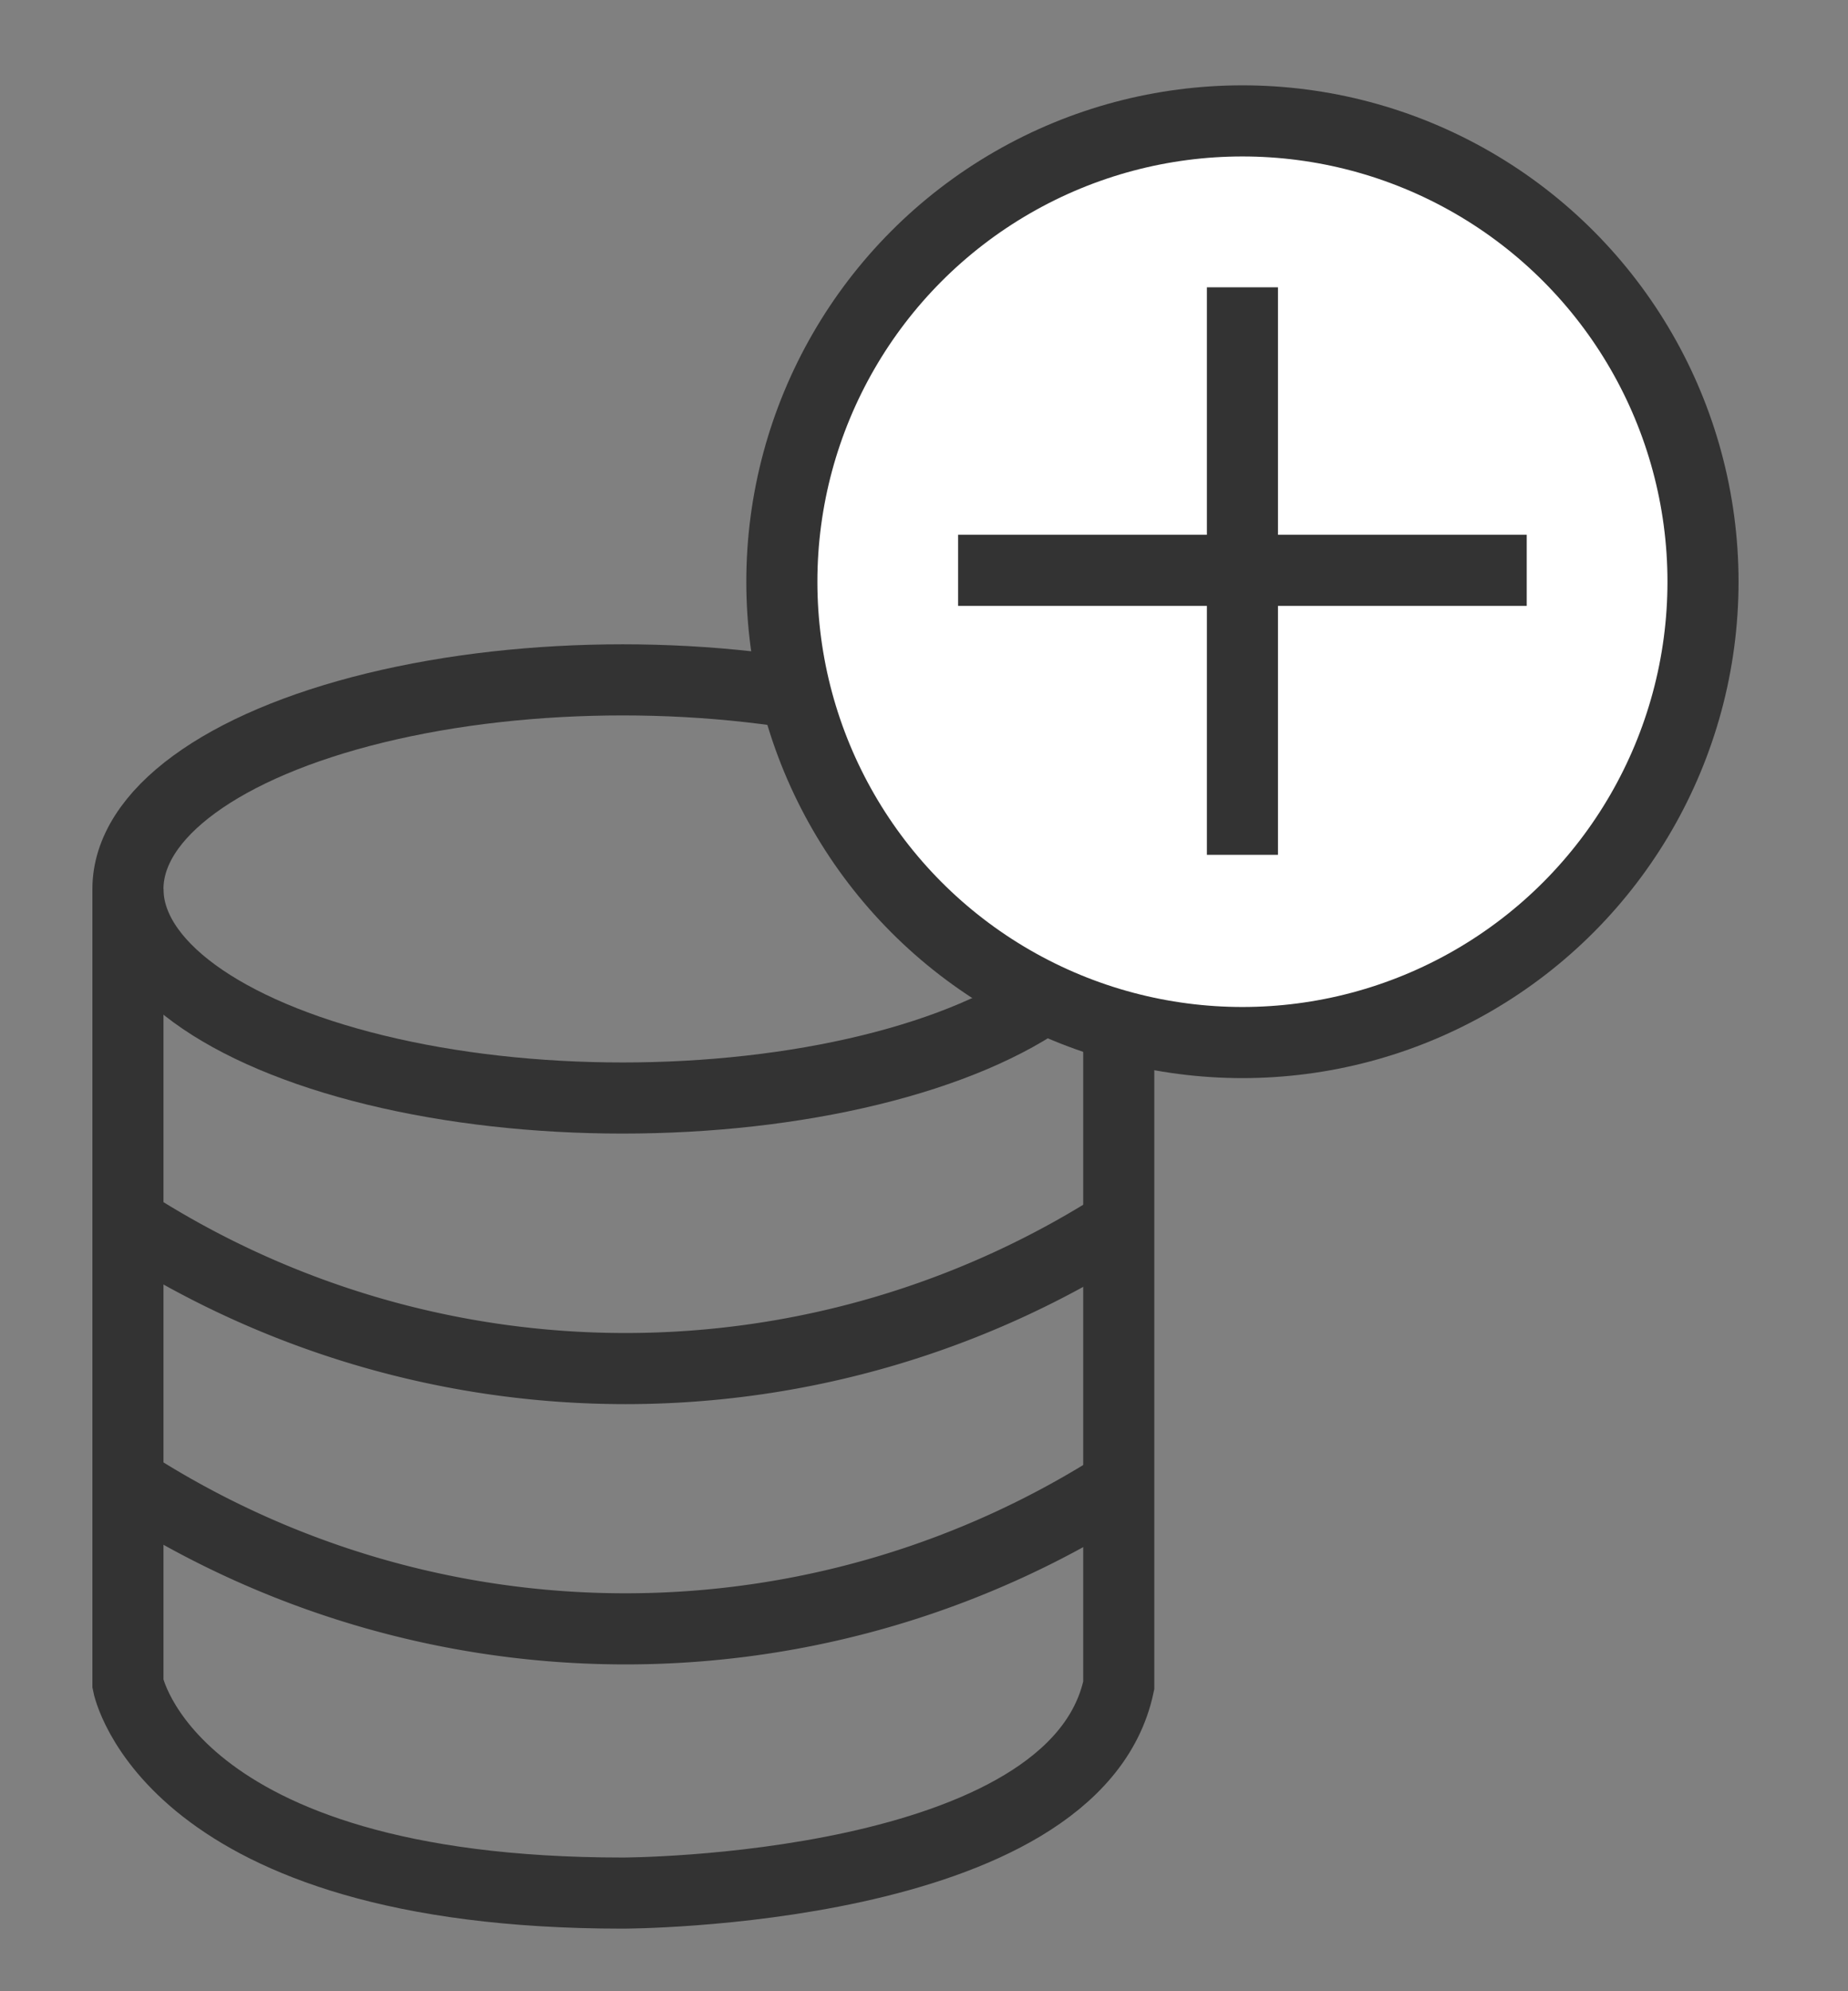 <svg id="Layer_1" data-name="Layer 1" xmlns="http://www.w3.org/2000/svg" viewBox="0 0 13 14"><rect x="0" y="0" width="13" height="14" fill="#808080" stroke="none"/><defs><style>.cls-1,.cls-2{fill:none;}.cls-2,.cls-3{stroke:#333;stroke-miterlimit:10;stroke-width:0.5px;}.cls-3{fill:#fff;}</style></defs><rect class="cls-1" y="0.66" width="12.99" height="12.99"/><ellipse class="cls-2" cx="4.38" cy="6.25" rx="3.48" ry="1.47"/><path class="cls-2" d="M.9,6.25v5.59s.28,1.47,3.48,1.47c0,0,3.18,0,3.49-1.46V6.25"/><path class="cls-2" d="M.9,8.59a6.45,6.45,0,0,0,7,0"/><path class="cls-2" d="M.9,10.42a6.45,6.45,0,0,0,7,0"/><circle class="cls-3" cx="8.74" cy="4.09" r="3.24"/><line class="cls-3" x1="8.74" y1="2.02" x2="8.74" y2="6.01"/><line class="cls-3" x1="6.74" y1="4.01" x2="10.74" y2="4.01"/></svg>